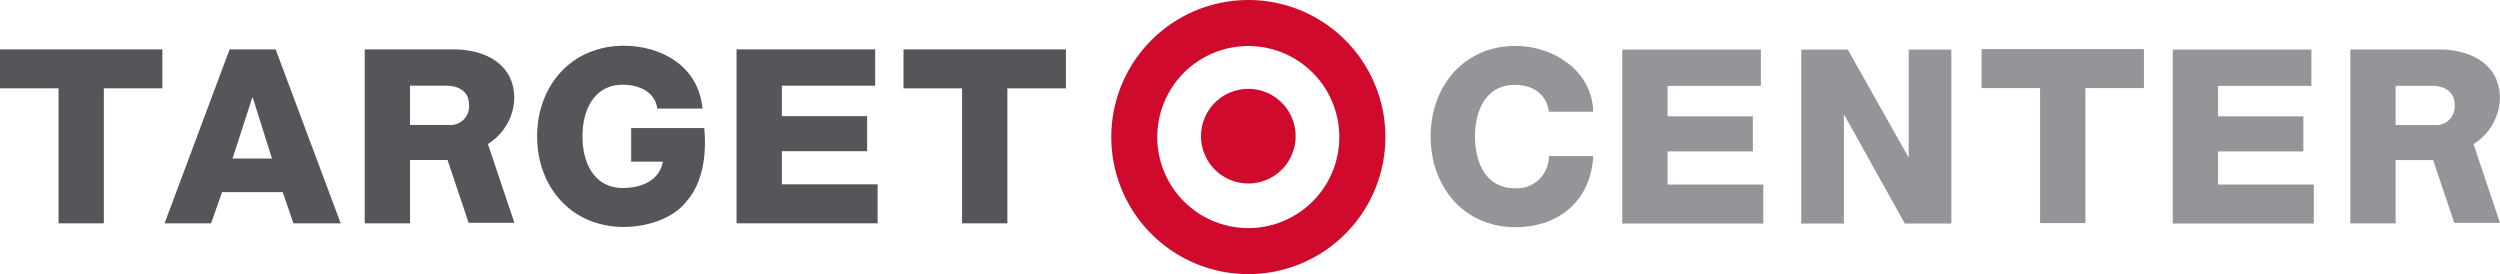 <?xml version="1.0" encoding="UTF-8" standalone="no"?>
<svg xmlns:rdf="http://www.w3.org/1999/02/22-rdf-syntax-ns#" xmlns="http://www.w3.org/2000/svg" height="30.635" width="279.401" version="1.1" xmlns:cc="http://creativecommons.org/ns#" xmlns:dc="http://purl.org/dc/elements/1.1/" viewBox="0 0 279.401 30.635"><defs><clipPath id="clip-path" transform="translate(0.001 -0)"><rect width="279.4" height="30.635" fill="none"/></clipPath></defs><title>Target Center logo</title><g clip-path="url(#clip-path)"><path d="M139.512,30.635a15.317,15.317,0,1,1,15.32-15.321,15.326,15.326,0,0,1-15.32,15.321m10.171-15.321a10.173,10.173,0,1,0-10.171,10.176,10.172,10.172,0,0,0,10.171-10.176m-4.885-.094a5.286,5.286,0,1,0-5.286,5.284,5.281,5.281,0,0,0,5.286-5.284" transform="translate(0.001 -0)" fill="#cf0a2c"/><path d="M279.4,24.909l-2.959-8.803a6.225,6.225,0,0,0,2.949-5.104c0-3.921-3.378-5.472-6.808-5.472h-9.909v19.439h5.063v-7.079h4.19l2.361,7.019Zm-11.664-15.322h4.029c1.417,0,2.56.654,2.56,2.097a2.083,2.083,0,0,1-2.341,2.286h-4.248Z" transform="translate(0.001 -0)" fill="#939598"/><path d="M169.267,9.489c2.078,0,3.57,1.035,3.836,2.996h4.955c-.132-4.683-4.582-7.352-8.685-7.352-5.755,0-9.485,4.492-9.485,10.128s3.73,10.128,9.485,10.128c4.824,0,8.42-2.941,8.685-7.95h-4.955a3.563,3.563,0,0,1-3.836,3.594c-3.198,0-4.424-2.886-4.424-5.772s1.226-5.772,4.424-5.772" transform="translate(0.001 -0)" fill="#939598"/><polygon points="186.368 16.922 195.897 16.922 195.897 13.002 186.368 13.002 186.368 9.599 196.795 9.599 196.795 5.542 181.303 5.542 181.303 24.981 197.067 24.981 197.067 20.625 186.368 20.625 186.368 16.922" fill="#939598"/><polygon points="213.317 17.521 213.263 17.521 206.511 5.541 201.311 5.541 201.311 24.98 206.075 24.98 206.075 12.866 206.13 12.866 212.881 24.98 218.082 24.98 218.082 5.541 213.317 5.541 213.317 17.521" fill="#939598"/><polygon points="247.895 16.922 257.424 16.922 257.424 13.002 247.895 13.002 247.895 9.599 258.321 9.599 258.321 5.542 242.83 5.542 242.83 24.981 258.594 24.981 258.594 20.625 247.895 20.625 247.895 16.922" fill="#939598"/><polygon points="221.458 9.846 228.001 9.846 228.001 24.93 233.065 24.93 233.065 9.846 239.607 9.846 239.607 5.49 221.458 5.49 221.458 9.846" fill="#939598"/><path d="M25.661,5.519h5.145l7.27,19.44H32.794l-1.198-3.485H24.817l-1.226,3.485h-5.2Zm.326,12.198h4.41l-2.15-6.807h-.055Z" transform="translate(0.001 -0)" fill="#55565a"/><path d="M76.809,22.401c-1.62,2.16-4.728,2.965-7.089,2.965-5.881,0-9.693-4.491-9.693-10.127s3.812-10.128,9.693-10.128c4.03,0,8.331,2.151,8.793,7.024h-5.063c-.163-1.661-1.797-2.668-3.839-2.668-3.268,0-4.519,2.886-4.519,5.772s1.251,5.772,4.519,5.772c2.504,0,4.192-1.171,4.465-2.94h-3.539v-3.758h8.168c.302,3.075-.223,6.146-1.896,8.088" transform="translate(0.001 -0)" fill="#55565a"/><polygon points="82.317 5.519 97.809 5.519 97.809 9.576 87.381 9.576 87.381 12.978 96.91 12.978 96.91 16.899 87.381 16.899 87.381 20.601 98.081 20.601 98.081 24.958 82.317 24.958 82.317 5.519" fill="#55565a"/><polygon points="119.127 9.875 112.584 9.875 112.584 24.959 107.52 24.959 107.52 9.875 100.977 9.875 100.977 5.519 119.127 5.519 119.127 9.875" fill="#55565a"/><polygon points="18.15 9.875 11.608 9.875 11.608 24.959 6.544 24.959 6.544 9.875 0 9.875 0 5.519 18.15 5.519 18.15 9.875" fill="#55565a"/><path d="M57.487,24.898l-2.96-8.804a6.222,6.222,0,0,0,2.949-5.103c0-3.921-3.376-5.472-6.807-5.472h-9.91v19.439h5.064v-7.079h4.191l2.359,7.019Zm-11.664-15.322h4.029c1.417,0,2.56.654,2.56,2.097a2.084,2.084,0,0,1-2.342,2.286h-4.247Z" transform="translate(0.001 -0)" fill="#55565a"/></g></svg>